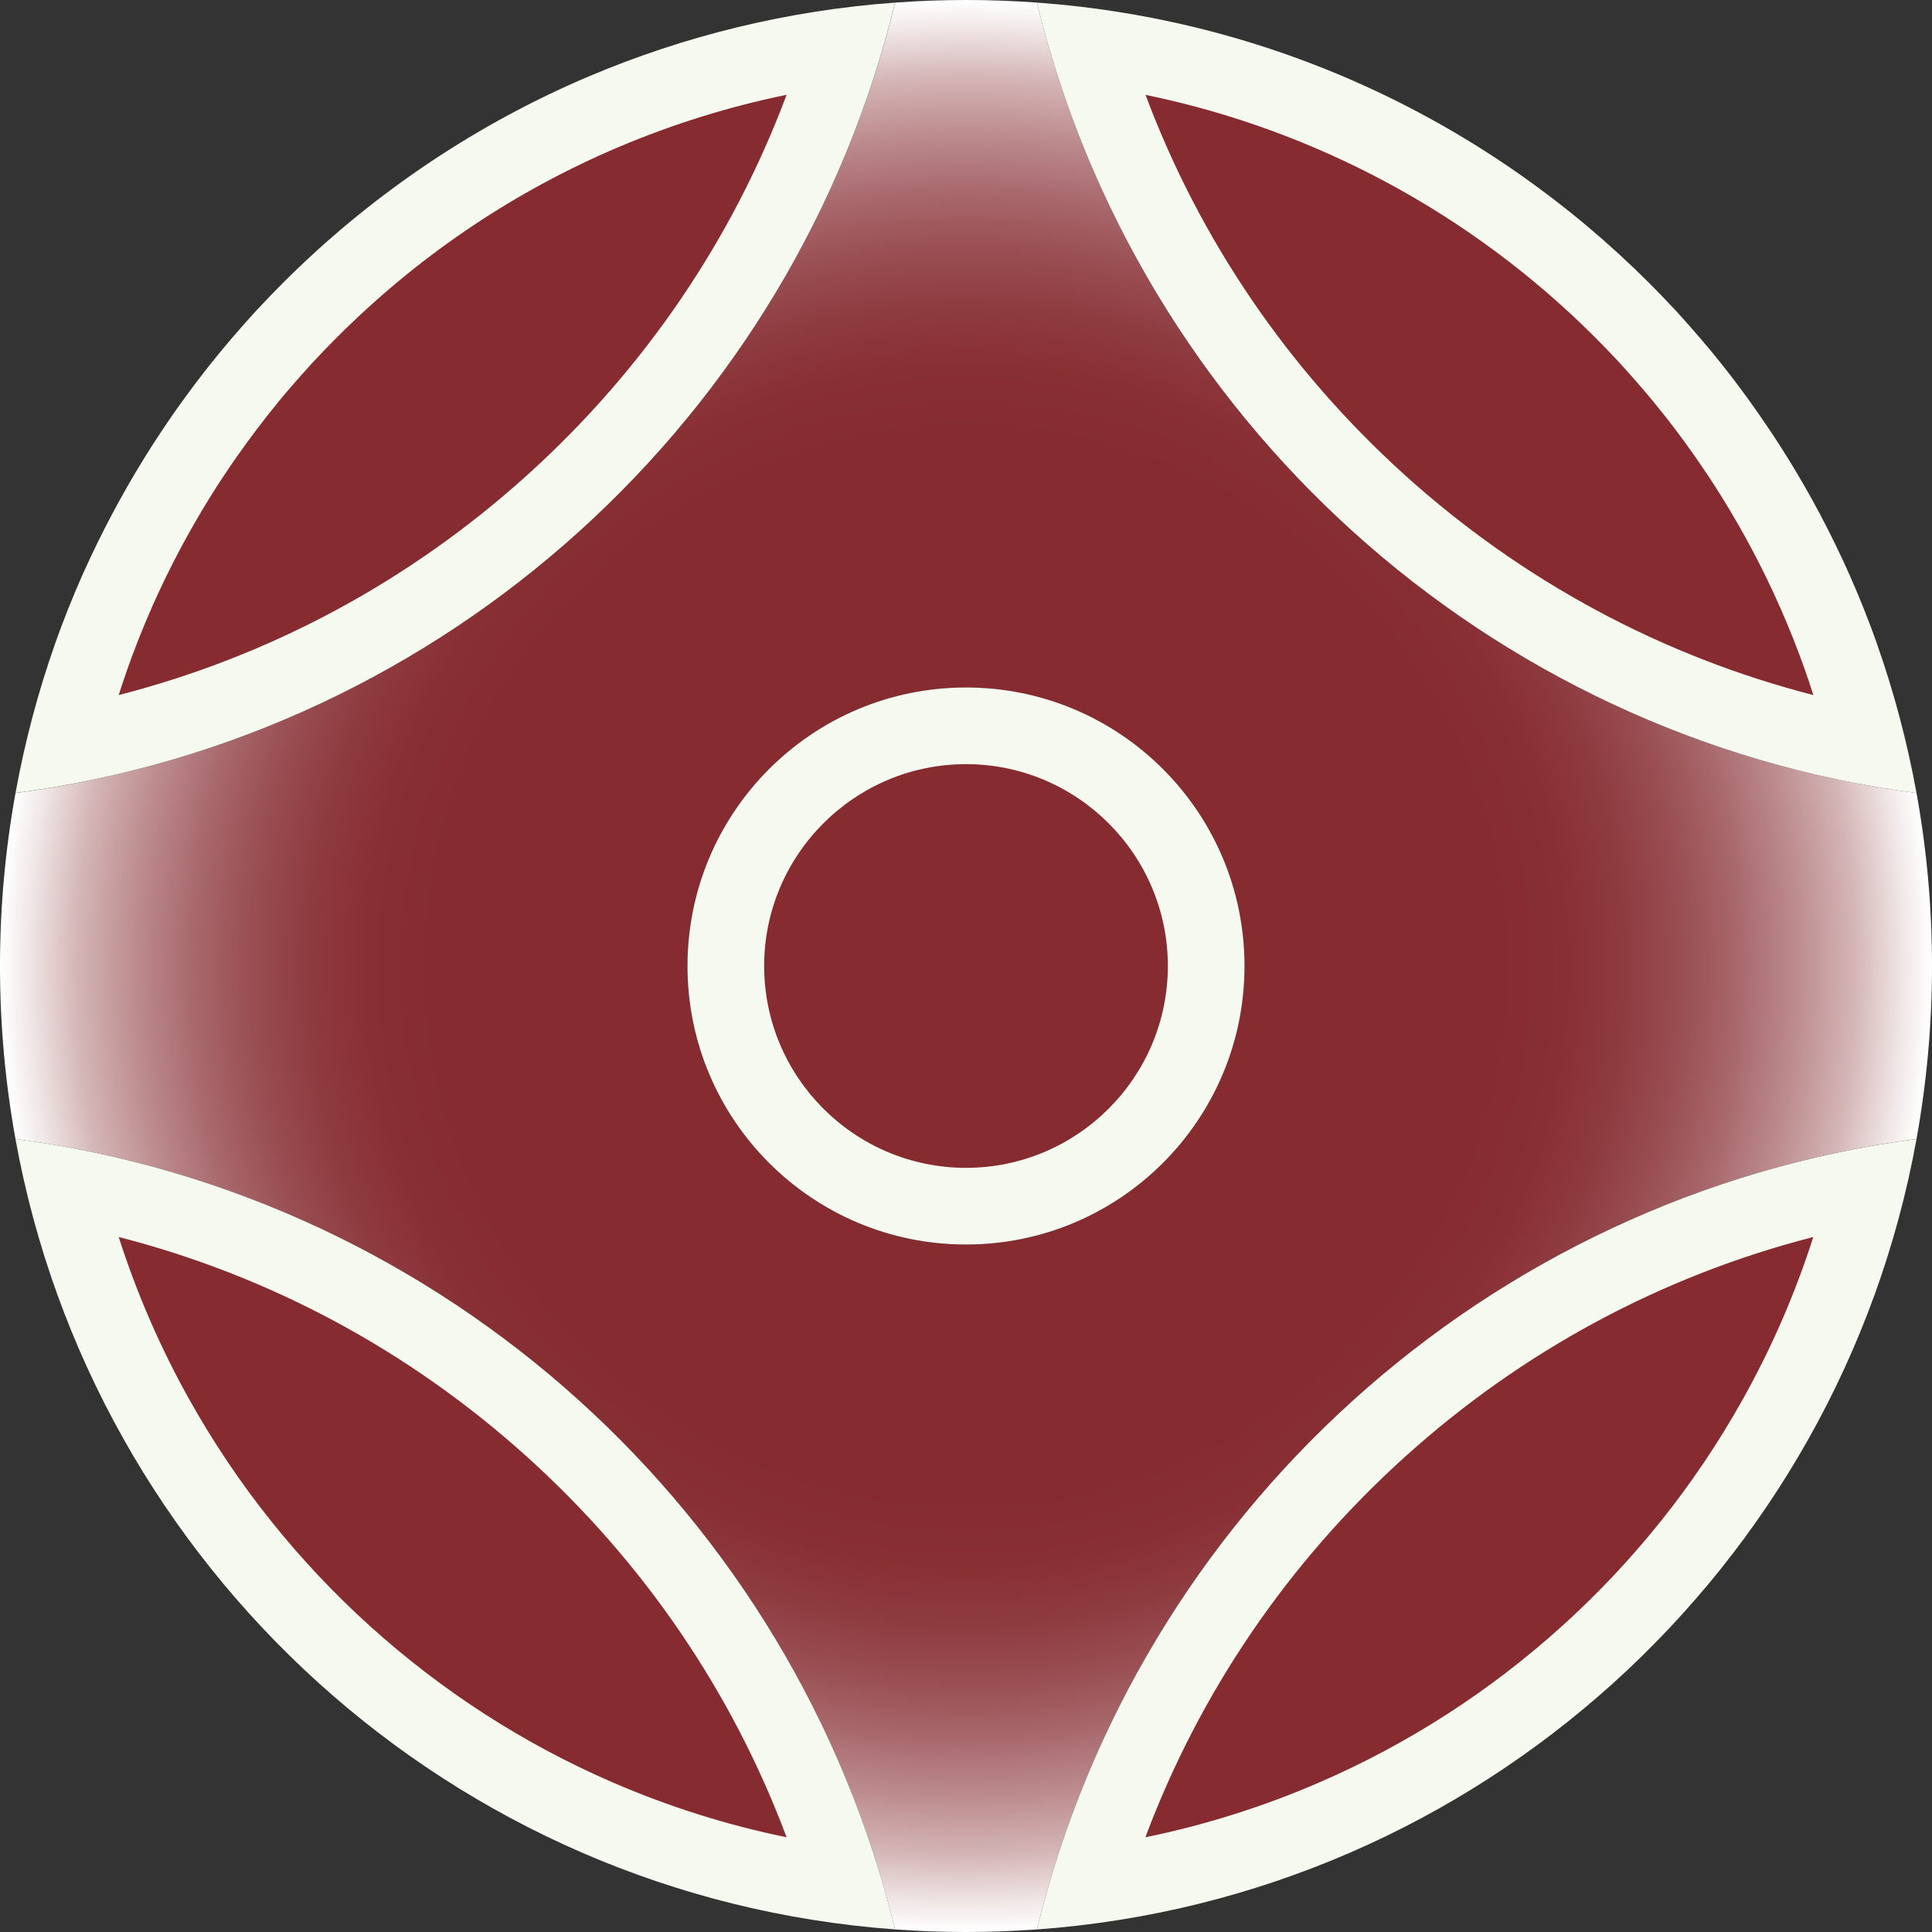 <?xml version="1.0" encoding="UTF-8"?><svg xmlns="http://www.w3.org/2000/svg" xmlns:xlink="http://www.w3.org/1999/xlink" viewBox="0 0 357.12 357.12"><rect x="0" y="0" width="357.12" height="357.12" fill="#333333" stroke="none"/><defs><style>.e{fill:#862c31;}.f{fill:#f5f9ef;}.g{fill:url(#d);}</style><radialGradient id="d" cx="178.56" cy="178.56" fx="178.56" fy="178.56" r="178.56" gradientTransform="matrix(1, 0, 0, 1, 0, 0)" gradientUnits="userSpaceOnUse"><stop offset=".55" stop-color="#862c31"/><stop offset=".62" stop-color="#882f34"/><stop offset=".68" stop-color="#8e3b3f"/><stop offset=".74" stop-color="#994e52"/><stop offset=".8" stop-color="#a8686c"/><stop offset=".86" stop-color="#bc8b8d"/><stop offset=".92" stop-color="#d4b5b6"/><stop offset=".97" stop-color="#f0e6e6"/><stop offset="1" stop-color="#fff"/></radialGradient></defs><g id="a"/><g id="b"><g id="c"><g><path class="g" d="M354.26,146.6C274.7,135.97,210.39,77.17,191.67,.48h0c-4.32-.32-8.7-.48-13.1-.48s-8.78,.16-13.1,.48h0C146.73,77.17,82.42,135.97,2.86,146.6c-1.87,10.37-2.86,21.05-2.86,31.96s.98,21.6,2.86,31.97c79.56,10.6,143.86,69.42,162.59,146.11,4.33,.32,8.7,.48,13.11,.48s8.78-.16,13.11-.48c18.73-76.69,83.03-135.51,162.59-146.11,1.87-10.38,2.86-21.06,2.86-31.97s-.98-21.6-2.86-31.96Zm-175.7,83.45c-28.43,0-51.48-23.04-51.48-51.48s23.05-51.48,51.48-51.48,51.48,23.05,51.48,51.48-23.05,51.48-51.48,51.48Z"/><g><path class="e" d="M11.93,137.96c1.38-5.67,3.04-11.28,4.98-16.76,.3-.85,.62-1.71,.93-2.56,.39-1.04,.8-2.1,1.21-3.15,.43-1.08,.86-2.13,1.3-3.19,.44-1.05,.89-2.09,1.35-3.13,.02-.05,.04-.1,.07-.15,.44-.98,.89-1.95,1.34-2.92,3.22-6.87,6.92-13.59,11.01-19.97,.46-.71,.92-1.43,1.4-2.14,1.47-2.21,2.95-4.34,4.42-6.36,.6-.81,1.22-1.66,1.85-2.49,.62-.81,1.24-1.63,1.88-2.43,.86-1.1,1.74-2.18,2.62-3.26,.6-.73,1.26-1.51,1.93-2.29,.69-.81,1.37-1.58,2.05-2.35l1.44-1.61c.43-.49,.84-.93,1.25-1.37,.03-.03,.05-.06,.08-.08,1.37-1.47,2.81-2.96,4.29-4.44,15.22-15.22,32.89-27.3,52.51-35.9l1.75-.75c14.2-6.02,29.07-10.07,44.33-12.08-9.81,32.45-28.23,61.5-53.68,84.48-25.63,23.15-56.67,38.56-90.29,44.91Z"/><path class="f" d="M145.4,17.52c-10.03,26.79-26.36,50.8-47.93,70.28-21.75,19.65-47.55,33.5-75.53,40.68,.52-1.64,1.07-3.27,1.64-4.89,.29-.82,.59-1.64,.89-2.46,.39-1.03,.78-2.05,1.19-3.1,.4-1,.8-2,1.22-2.99,.42-1.01,.85-2.01,1.29-3.01,.03-.06,.05-.11,.07-.17,.42-.92,.84-1.84,1.26-2.75,3.09-6.6,6.64-13.04,10.53-19.12,.45-.69,.89-1.39,1.37-2.09,1.39-2.1,2.81-4.14,4.22-6.07,.59-.81,1.19-1.62,1.8-2.42,.59-.78,1.18-1.55,1.79-2.33,.82-1.04,1.66-2.08,2.5-3.11,.61-.73,1.21-1.46,1.84-2.18l.07-.08c.63-.74,1.28-1.47,1.93-2.21l.67-.74c.25-.28,.51-.57,.76-.85,.03-.04,.06-.07,.1-.11,.28-.33,.6-.67,.97-1.06,.05-.06,.11-.11,.16-.17,1.29-1.39,2.67-2.82,4.11-4.25,14.57-14.57,31.49-26.15,50.29-34.39,.31-.13,.62-.27,.93-.4,.27-.12,.55-.24,.79-.34,10.05-4.26,20.44-7.49,31.07-9.67M165.45,.48c-19.98,1.45-39.04,6.19-56.65,13.66-.6,.26-1.21,.53-1.82,.78-20.52,9-39.05,21.74-54.68,37.38-1.52,1.52-3.01,3.06-4.46,4.62-.5,.52-.98,1.04-1.45,1.58-.48,.54-.95,1.06-1.43,1.6-.71,.8-1.42,1.61-2.11,2.42-.7,.81-1.39,1.64-2.07,2.46-.9,1.11-1.81,2.22-2.69,3.34-.66,.84-1.32,1.7-1.96,2.55-.64,.85-1.29,1.73-1.92,2.59-1.58,2.16-3.1,4.36-4.59,6.61-.5,.74-.98,1.5-1.47,2.25-4.26,6.65-8.08,13.59-11.46,20.79-.5,1.06-.98,2.13-1.47,3.2t0,0c-.48,1.08-.94,2.16-1.4,3.25-.46,1.09-.9,2.18-1.34,3.28-.43,1.1-.85,2.2-1.27,3.31-.33,.88-.65,1.78-.97,2.67-3.16,8.95-5.64,18.22-7.37,27.76C82.42,135.97,146.73,77.17,165.45,.48h0Z"/></g><g><path class="e" d="M155.89,348.54c-34.15-4.56-66.6-19.53-92.28-42.74-25.48-23.04-43.59-53.5-51.68-86.63,33.61,6.34,64.65,21.75,90.28,44.9,25.44,22.98,43.86,52.02,53.68,84.48Z"/><path class="f" d="M21.94,228.65c27.97,7.18,53.77,21.03,75.53,40.68,21.57,19.48,37.9,43.49,47.93,70.28-11.04-2.26-21.81-5.66-32.2-10.16-16.42-7.12-31.5-16.85-44.84-28.9-13.28-12.01-24.45-25.99-33.2-41.56-5.44-9.68-9.86-19.83-13.22-30.34M2.86,210.53c14.31,79.17,80.82,140.18,162.59,146.11C146.72,279.95,82.42,221.14,2.86,210.53h0Z"/></g><g><path class="e" d="M178.56,222.96c-24.48,0-44.4-19.92-44.4-44.4s19.92-44.4,44.4-44.4,44.4,19.92,44.4,44.4-19.92,44.4-44.4,44.4Z"/><path class="f" d="M178.56,141.25c20.57,0,37.31,16.74,37.31,37.31s-16.74,37.31-37.31,37.31-37.31-16.74-37.31-37.31,16.74-37.31,37.31-37.31m0-14.17c-28.43,0-51.48,23.05-51.48,51.48s23.05,51.48,51.48,51.48,51.48-23.04,51.48-51.48-23.05-51.48-51.48-51.48h0Z"/></g><g><path class="e" d="M201.23,348.54c9.81-32.45,28.23-61.5,53.68-84.48,25.63-23.15,56.67-38.55,90.28-44.9-8.08,33.13-26.19,63.59-51.68,86.63-25.68,23.22-58.13,38.19-92.28,42.74Z"/><path class="f" d="M335.18,228.65c-3.36,10.51-7.77,20.65-13.22,30.34-8.75,15.57-19.92,29.55-33.2,41.56-13.34,12.06-28.42,21.78-44.84,28.9-10.38,4.5-21.15,7.9-32.2,10.16,10.03-26.79,26.36-50.8,47.93-70.28,21.75-19.65,47.55-33.5,75.53-40.68m19.08-18.11c-79.56,10.6-143.86,69.42-162.59,146.11,81.77-5.93,148.27-66.94,162.59-146.11h0Z"/></g><g><path class="e" d="M345.19,137.96c-33.62-6.35-64.66-21.76-90.29-44.91-25.45-22.98-43.87-52.03-53.68-84.48,37.16,4.93,71.85,22.01,98.59,48.74,1.49,1.49,2.94,2.99,4.29,4.44,.03,.03,.05,.06,.08,.09,.42,.43,.82,.87,1.21,1.32l1.47,1.65c.68,.77,1.36,1.54,2.02,2.31,.69,.79,1.32,1.55,1.95,2.31l.07,.08c.83,1.02,1.71,2.1,2.57,3.2,.64,.81,1.27,1.63,1.88,2.44,.62,.82,1.25,1.67,1.87,2.51,1.46,2.01,2.95,4.14,4.39,6.32,.49,.73,.95,1.45,1.42,2.18,4.07,6.36,7.78,13.08,10.99,19.96,1.9,4.07,3.67,8.29,5.25,12.54,.31,.84,.63,1.7,.93,2.57,1.94,5.48,3.6,11.08,4.98,16.75Z"/><path class="f" d="M211.73,17.53c31.27,6.43,60.21,21.93,83.07,44.79,1.43,1.43,2.82,2.87,4.11,4.25,.05,.06,.11,.11,.16,.17,.37,.39,.69,.73,.97,1.06,.03,.04,.07,.08,.1,.11,.25,.28,.5,.56,.75,.84l.68,.76c.65,.73,1.29,1.47,1.93,2.21l.06,.07c.62,.72,1.22,1.44,1.84,2.18,.84,1.03,1.68,2.07,2.51,3.12,.6,.77,1.2,1.54,1.79,2.32,.6,.8,1.2,1.61,1.8,2.42,1.4,1.92,2.82,3.97,4.23,6.09,.44,.66,.87,1.33,1.31,2.01l.02,.03c3.92,6.12,7.47,12.56,10.55,19.15,1.82,3.9,3.52,7.95,5.03,11.99,.31,.82,.61,1.66,.9,2.47,.58,1.63,1.13,3.26,1.65,4.91-27.98-7.19-53.78-21.04-75.53-40.68-21.57-19.48-37.89-43.48-47.92-70.27M191.67,.48c18.72,76.69,83.03,135.5,162.59,146.12-1.73-9.53-4.21-18.81-7.37-27.76-.32-.89-.64-1.79-.97-2.67-1.66-4.44-3.48-8.8-5.48-13.06-3.37-7.2-7.2-14.15-11.46-20.79-.49-.75-.97-1.51-1.47-2.25-1.49-2.24-3.02-4.44-4.59-6.61-.63-.86-1.28-1.74-1.92-2.59-.64-.85-1.3-1.71-1.96-2.55-.88-1.12-1.79-2.23-2.69-3.34-.68-.82-1.37-1.65-2.07-2.46-.69-.81-1.4-1.62-2.11-2.42-.48-.54-.95-1.06-1.43-1.6-.47-.54-.95-1.06-1.45-1.58-1.46-1.57-2.95-3.1-4.46-4.62C275.39,22.88,235.76,3.67,191.67,.48h0Z"/></g></g></g></g></svg>